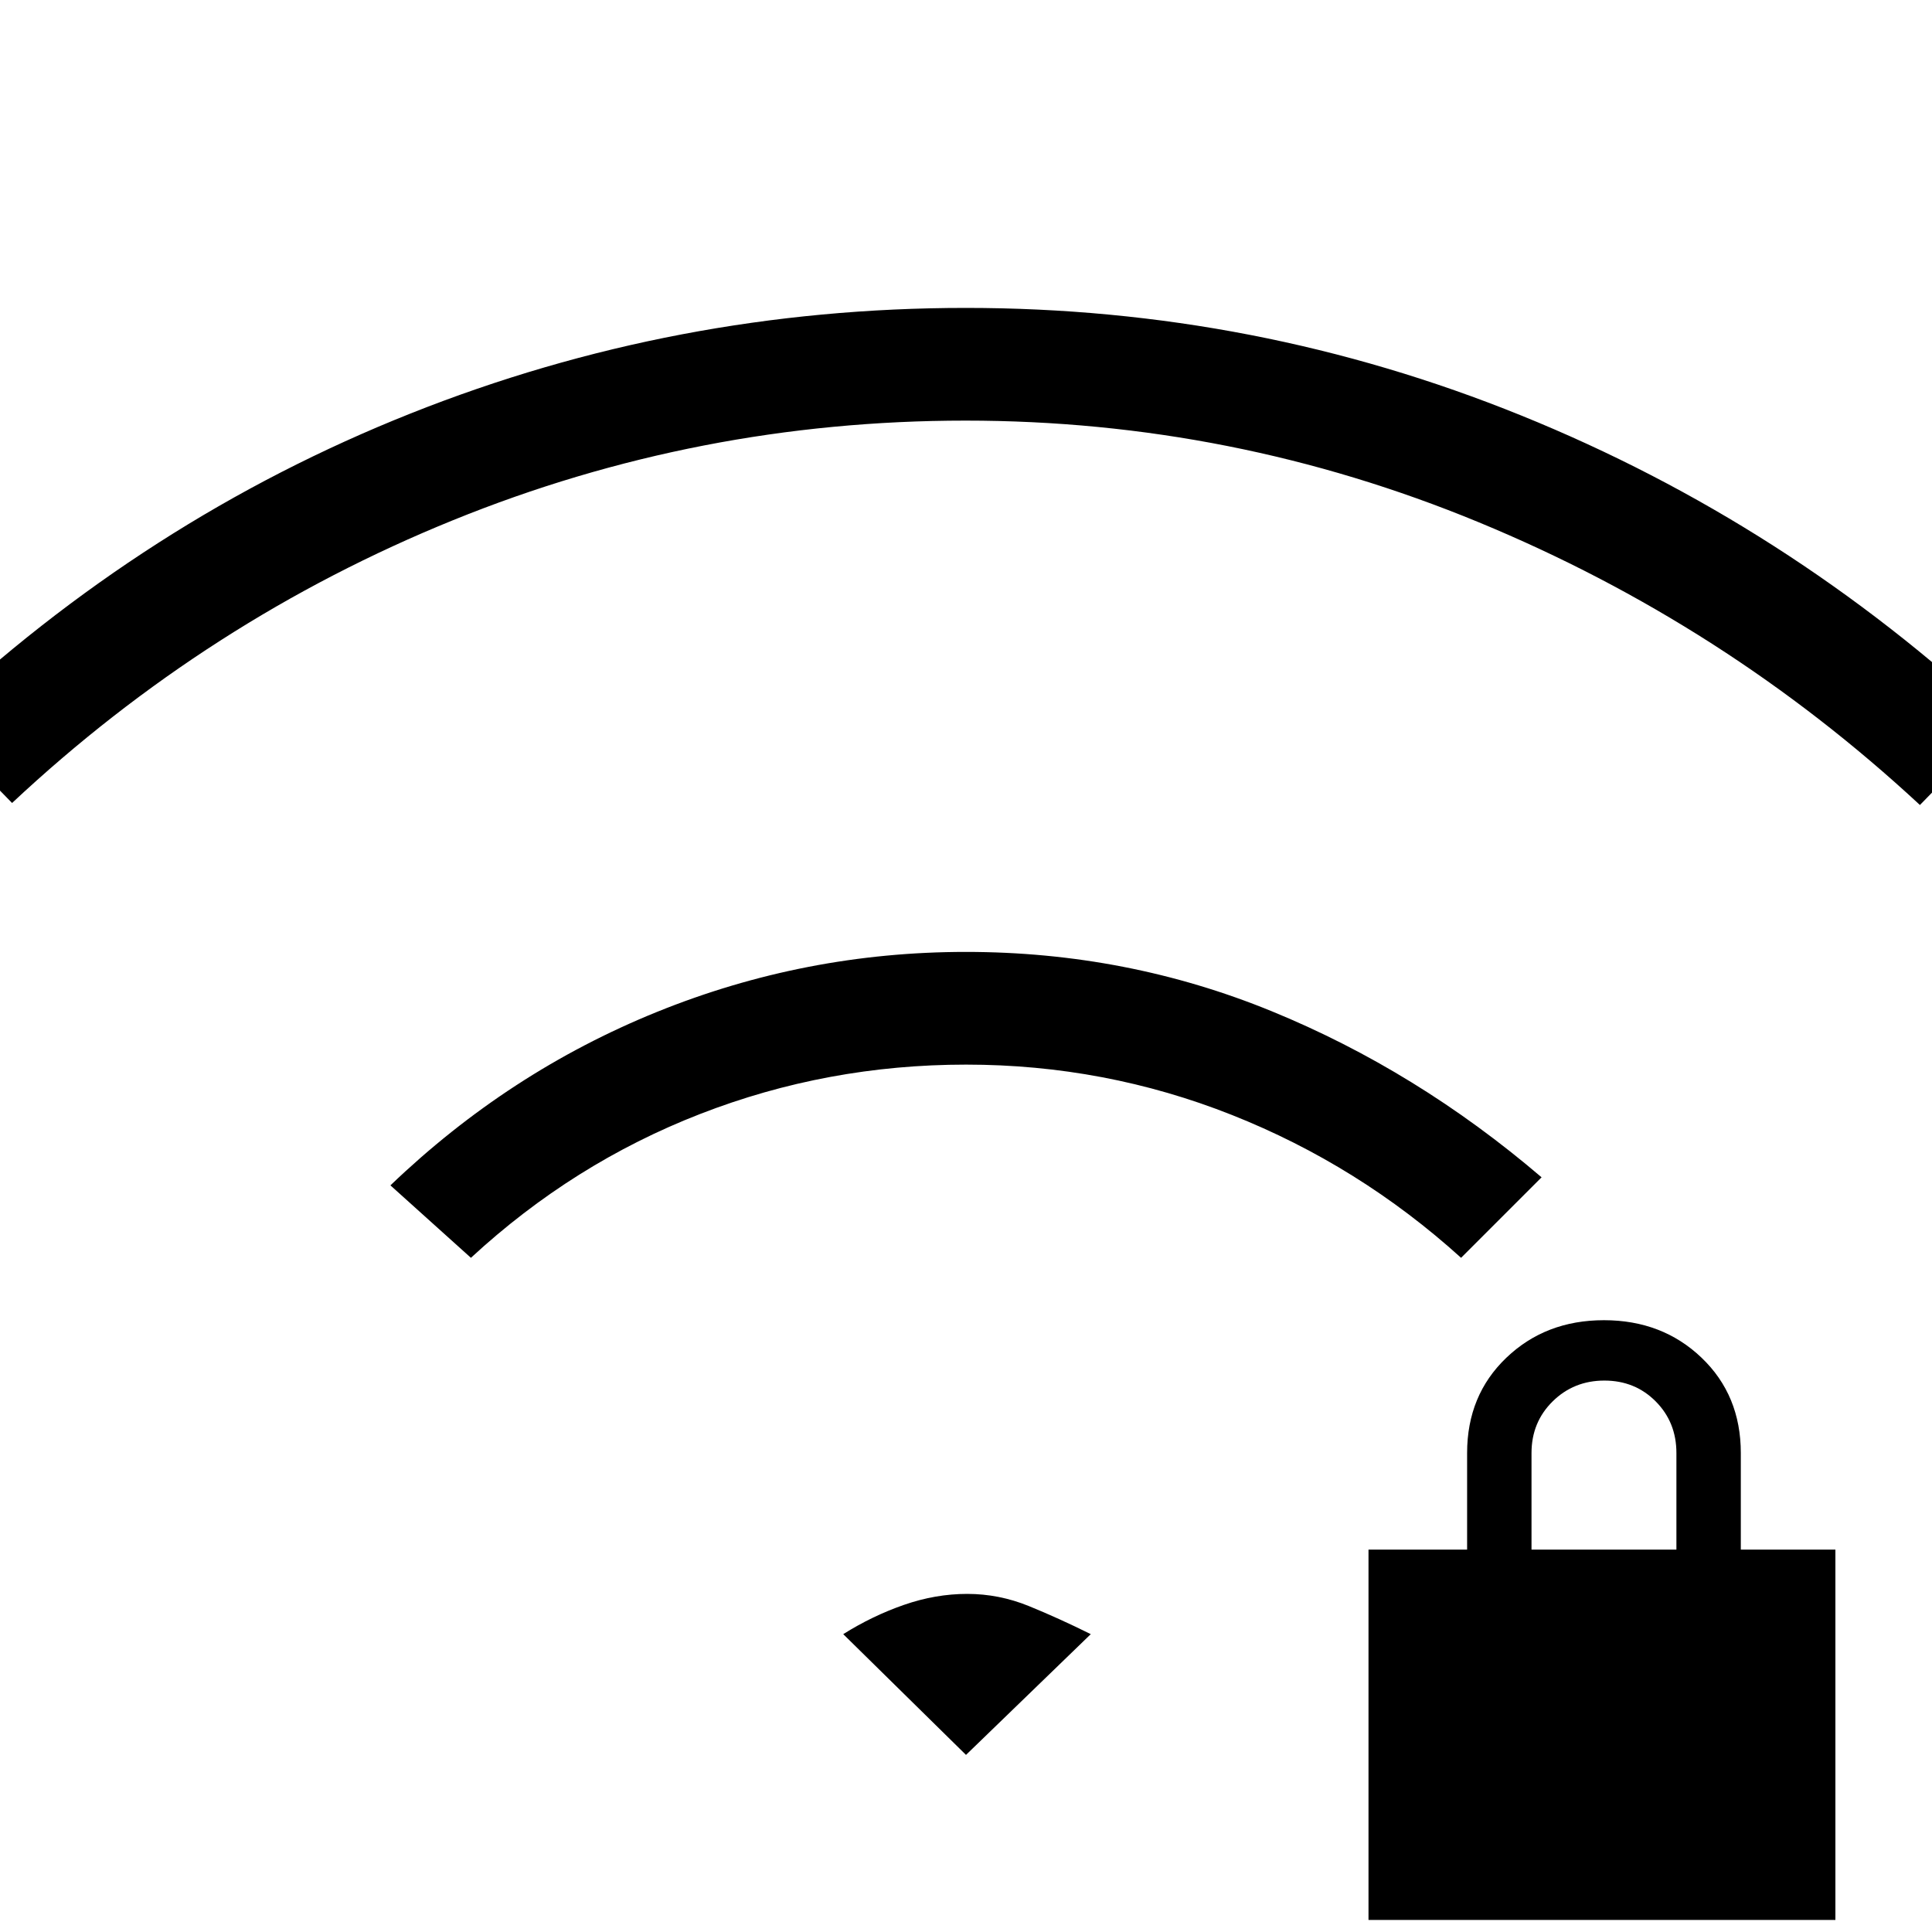 <svg xmlns="http://www.w3.org/2000/svg" height="20" viewBox="0 -960 960 960" width="20"><path d="M680-6v-184h49v-48q0-28.7 19.5-47.35Q768-304 797-304t48.5 18.65Q865-266.7 865-238v48h47V-6H680Zm81-184h72v-48q0-15.3-10.29-25.65Q812.42-274 797.21-274t-25.71 10.35Q761-253.3 761-238v48ZM234-335l-40-36q58.78-56.34 132.41-86.17Q400.03-487 479.97-487t151.99 29.5Q704-428 766-375l-40 40q-50.78-45.96-113.87-70.98Q549.04-431 480.02-431q-69.02 0-132.1 24.52Q284.83-381.96 234-335ZM6-561l-40-41Q72-702 203.91-754.5t276-52.5Q624-807 756-753.5 888-700 994-601l-40 41q-97-90-219.25-140.5-122.24-50.5-255-50.5-132.75 0-254.63 49.48T6-561ZM480-88l-61-60q14.43-9.07 30.12-14.53 15.7-5.47 31.49-5.47 15.8 0 30.64 6.05T542-148l-62 60Z"/></svg>